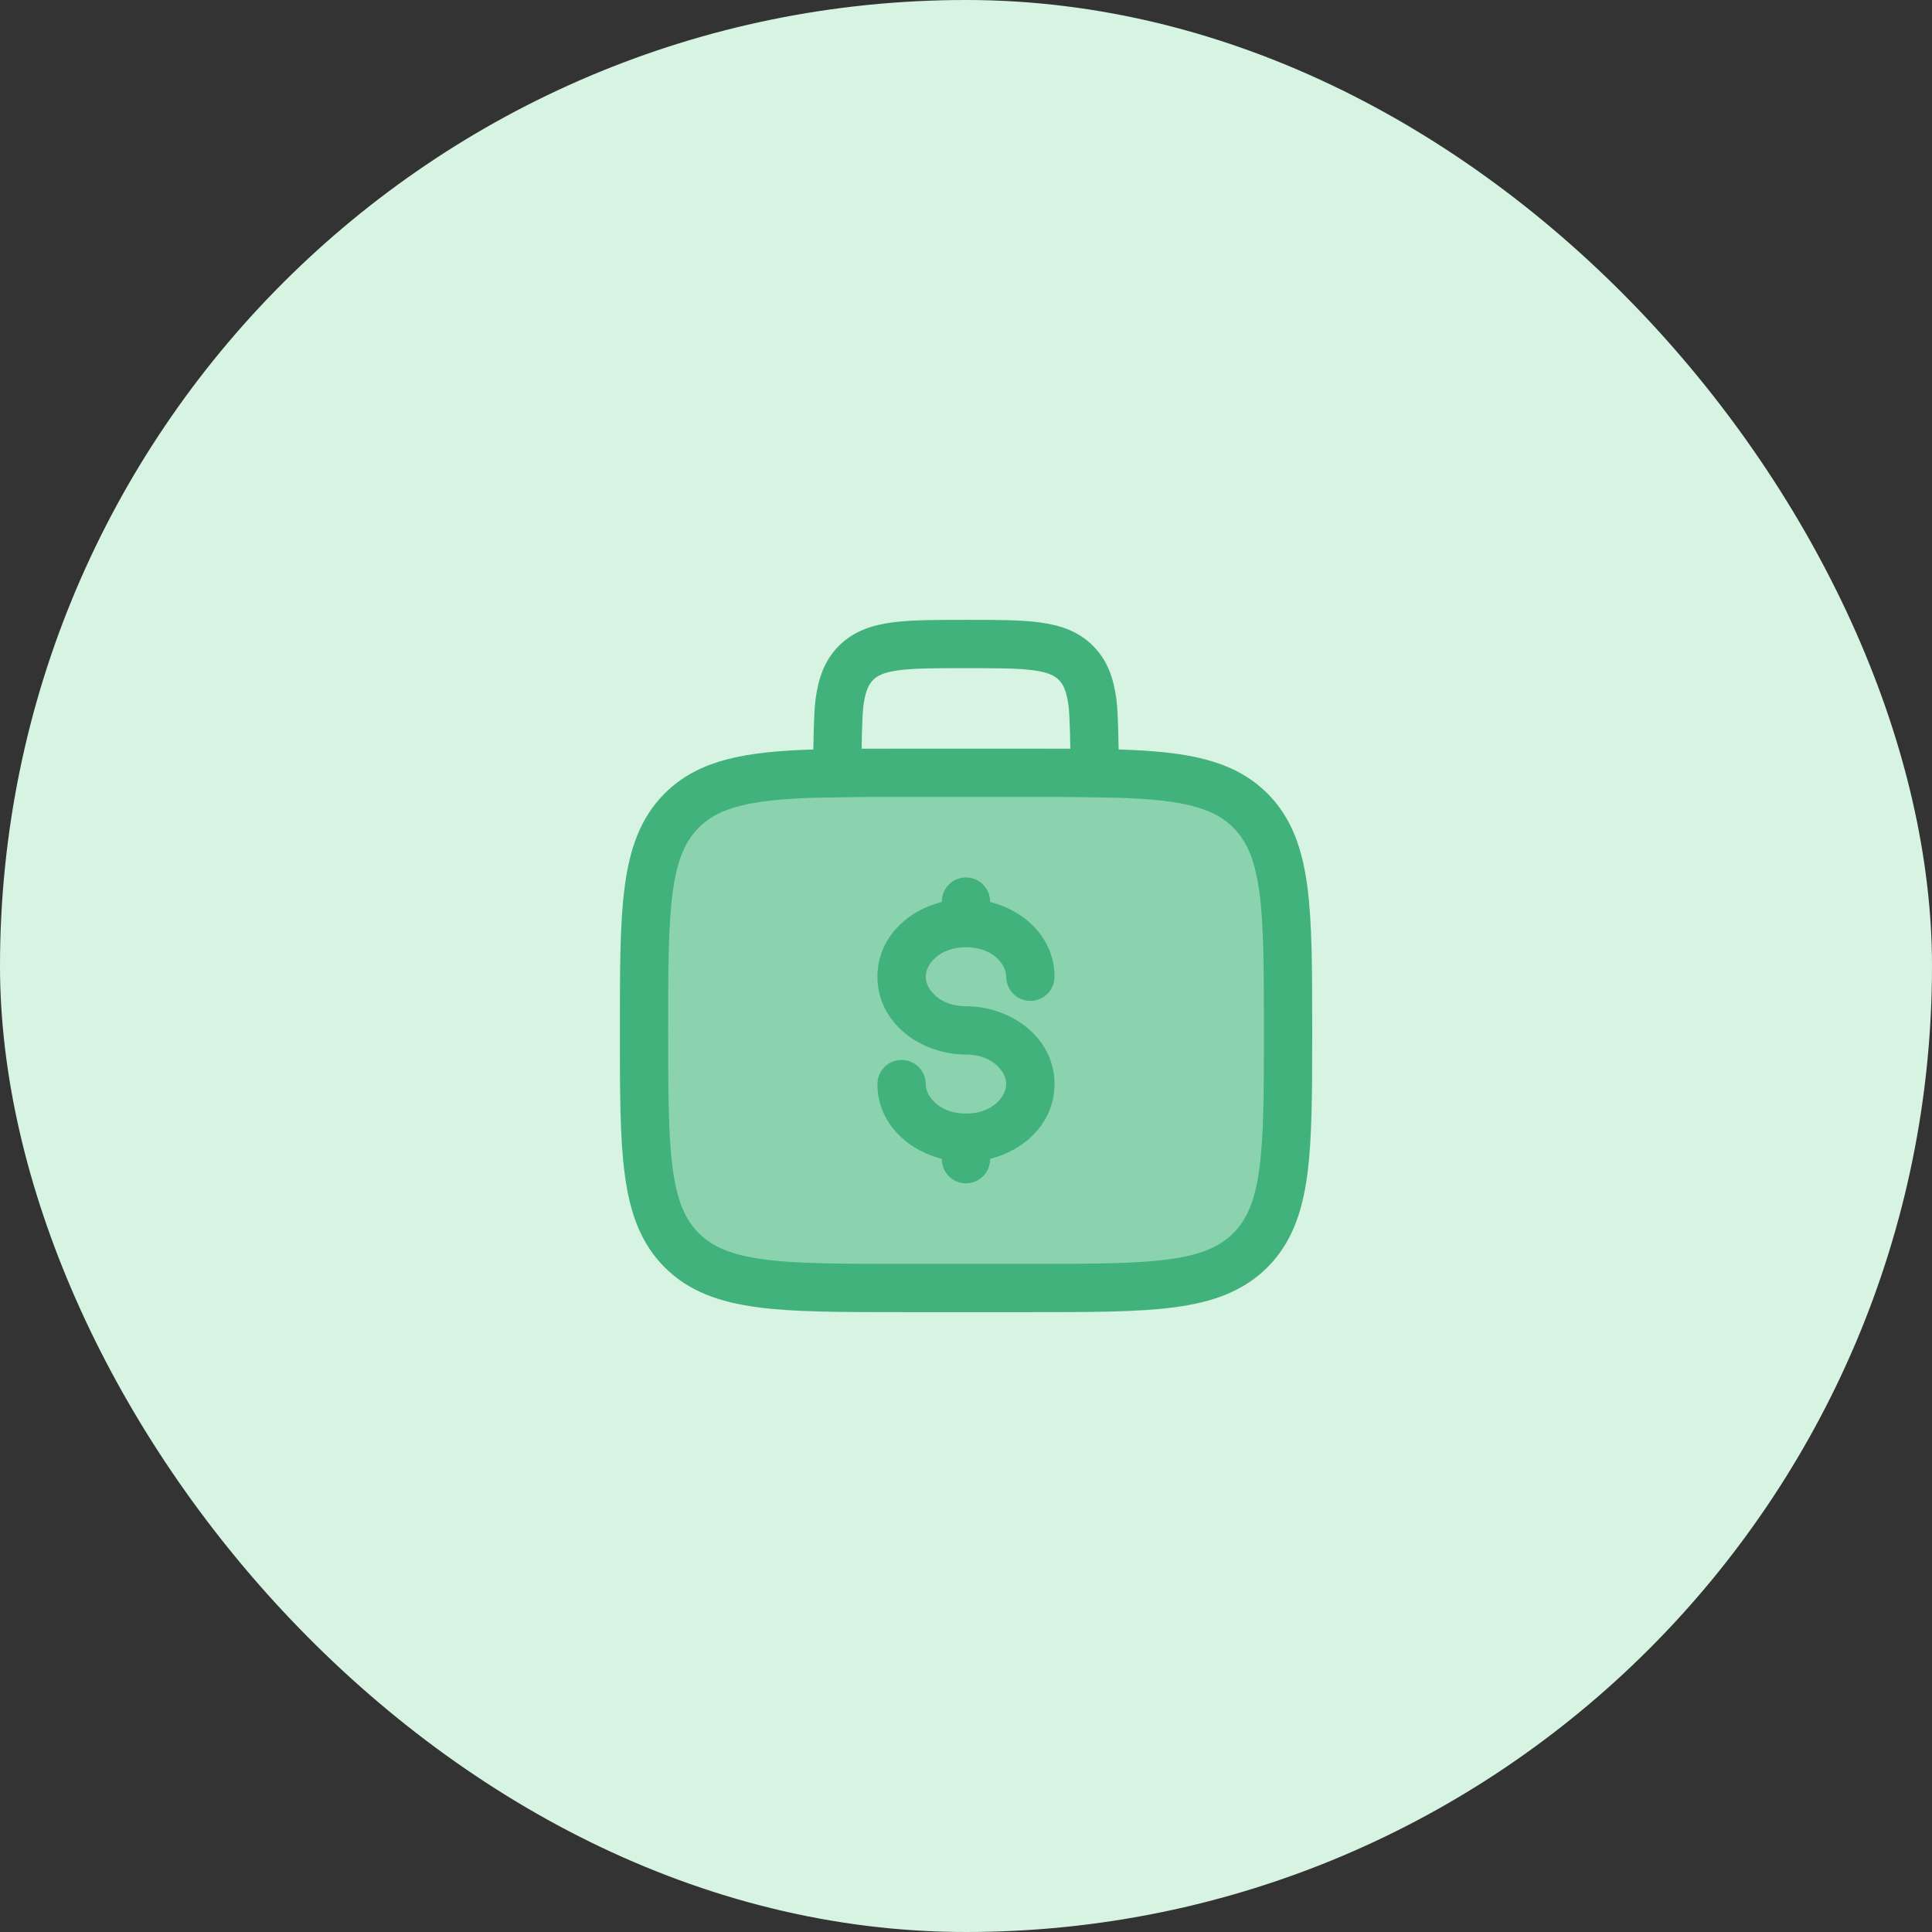 <svg width="80" height="80" viewBox="0 0 80 80" fill="none" xmlns="http://www.w3.org/2000/svg">
<rect x="0" y="0" width="80" height="80" fill="#333333" stroke="none"/>
<rect width="80" height="80" rx="40" fill="#D7F4E2"/>
<path d="M28.23 33.562C29.355 32.437 30.974 32.122 33.67 32.034L35.671 32.002C36.193 32 36.746 32 37.335 32H42.668C43.256 32 43.81 32 44.332 32.002L46.332 32.034C49.029 32.122 50.648 32.437 51.773 33.562C53.335 35.124 53.335 37.638 53.335 42.667C53.335 47.695 53.335 50.209 51.773 51.771C50.21 53.333 47.696 53.333 42.668 53.333H42.668H37.335H37.335C32.306 53.333 29.792 53.333 28.23 51.771C26.668 50.209 26.668 47.695 26.668 42.667C26.668 37.638 26.668 35.124 28.23 33.562Z" fill="#41B27C" fill-opacity="0.5" stroke="#41B27C" stroke-width="2"/>
<path d="M40.999 37.333C40.999 36.781 40.551 36.333 39.999 36.333C39.446 36.333 38.999 36.781 38.999 37.333V37.347C37.547 37.713 36.332 38.857 36.332 40.444C36.332 42.387 38.152 43.667 39.999 43.667C41.098 43.667 41.665 44.377 41.665 44.889C41.665 45.401 41.098 46.111 39.999 46.111C38.9 46.111 38.332 45.401 38.332 44.889C38.332 44.337 37.884 43.889 37.332 43.889C36.78 43.889 36.332 44.337 36.332 44.889C36.332 46.476 37.547 47.62 38.999 47.986V48C38.999 48.552 39.446 49 39.999 49C40.551 49 40.999 48.552 40.999 48V47.986C42.45 47.62 43.665 46.476 43.665 44.889C43.665 42.946 41.845 41.667 39.999 41.667C38.9 41.667 38.332 40.956 38.332 40.444C38.332 39.932 38.9 39.222 39.999 39.222C41.098 39.222 41.665 39.932 41.665 40.444C41.665 40.997 42.113 41.444 42.665 41.444C43.218 41.444 43.665 40.997 43.665 40.444C43.665 38.857 42.45 37.713 40.999 37.347V37.333Z" fill="#41B27C"/>
<path d="M40.068 25.667H39.93C38.732 25.667 37.733 25.667 36.94 25.773C36.102 25.886 35.347 26.133 34.739 26.741C34.132 27.348 33.885 28.104 33.772 28.941C33.696 29.509 33.674 30.869 33.668 32.034L35.668 32.003C35.674 30.874 35.694 29.659 35.754 29.207C35.837 28.592 35.98 28.329 36.154 28.155C36.328 27.981 36.591 27.838 37.206 27.756C37.85 27.669 38.714 27.667 39.999 27.667C41.284 27.667 42.148 27.669 42.792 27.756C43.407 27.838 43.67 27.981 43.844 28.155C44.018 28.329 44.161 28.592 44.243 29.207C44.304 29.659 44.323 30.874 44.33 32.003L46.33 32.034C46.324 30.869 46.302 29.509 46.226 28.941C46.113 28.104 45.866 27.348 45.258 26.741C44.651 26.133 43.895 25.886 43.058 25.773C42.265 25.667 41.266 25.667 40.068 25.667Z" fill="#41B27C"/>
</svg>
